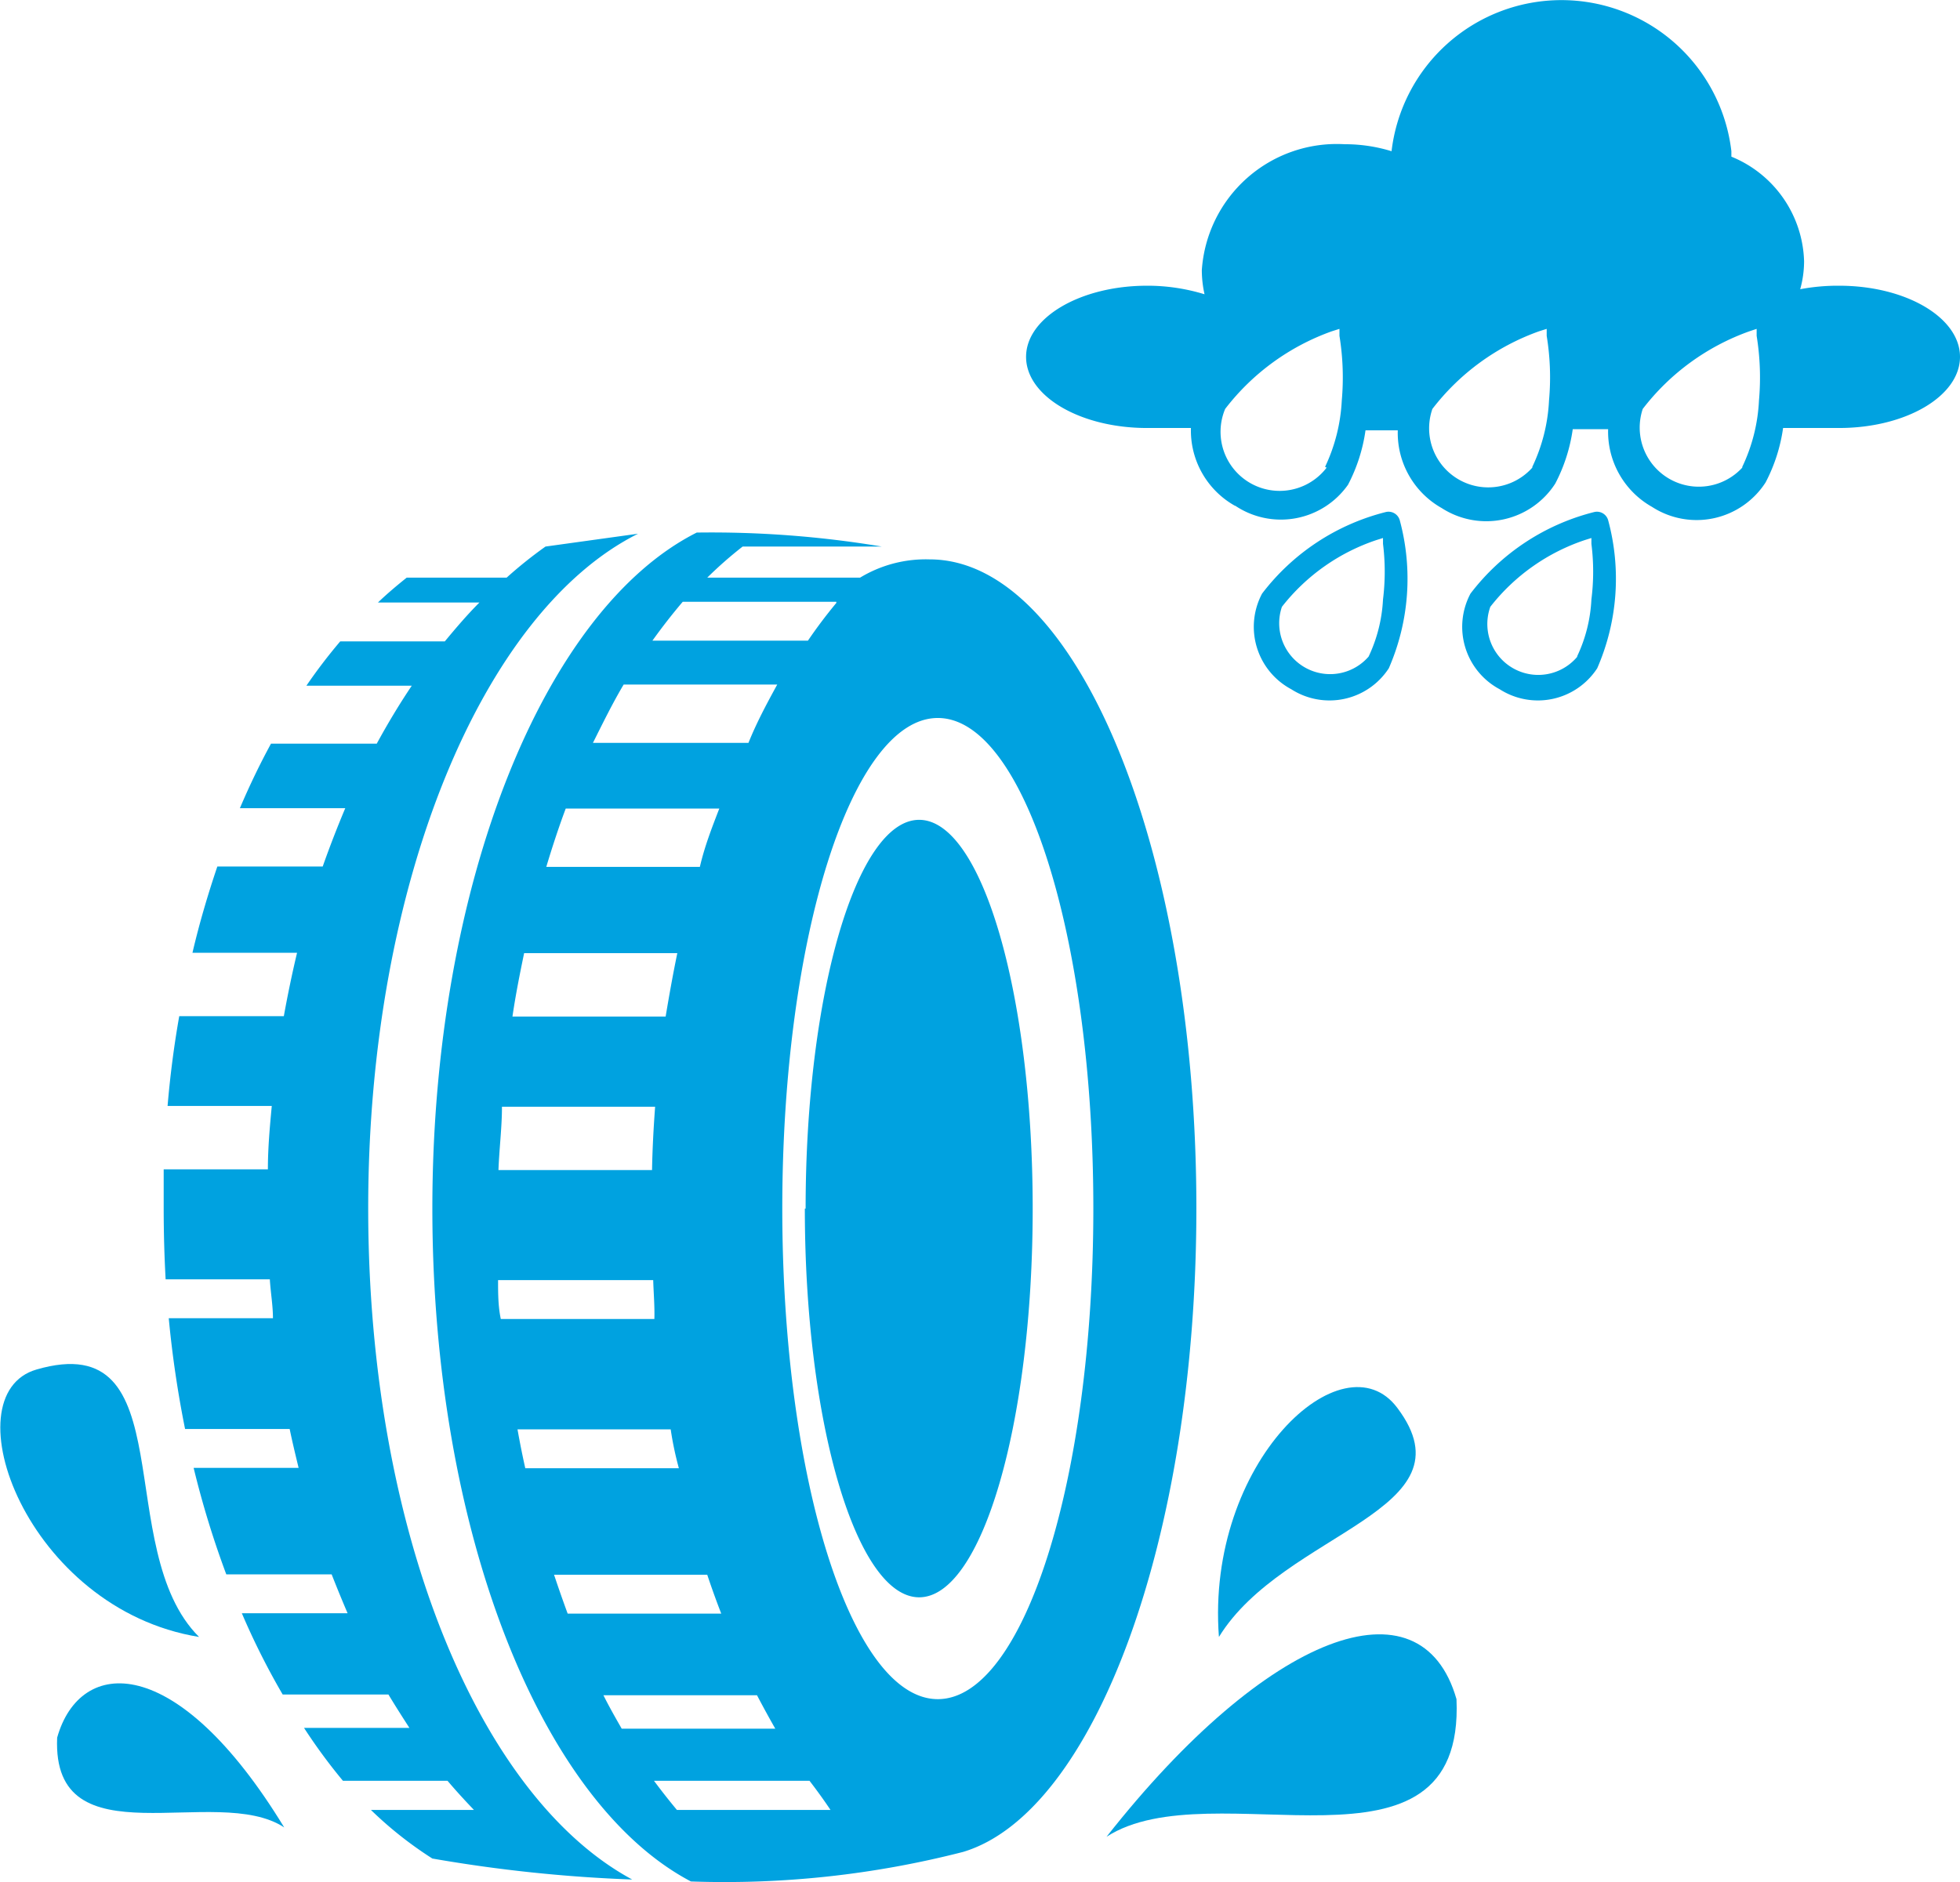 <svg id="Layer_1" data-name="Layer 1" xmlns="http://www.w3.org/2000/svg" viewBox="0 0 50.41 48.42"><defs><style>.cls-1{fill:#00a2e0;}</style></defs><title>ico-rain</title><g id="Document"><g id="Spread"><g id="Layer_1-2" data-name="Layer 1"><g id="Group"><g id="Group_9" data-name="Group 9"><path class="cls-1" d="M113,44.48c0-8.38,2.89-15.42,6.8-17.39a26.71,26.71,0,0,1,4.76.36h-3.58a10.47,10.47,0,0,0-.91.8H124a3.26,3.26,0,0,1,1.79-.47c3.79,0,6.86,7.48,6.86,16.69,0,8.52-2.63,15.55-6,16.56a24.64,24.64,0,0,1-7,.76C115.79,59.76,113,52.78,113,44.48ZM113,61.2a9.86,9.86,0,0,1-1.58-1.25h2.65c-0.23-.24-0.46-0.49-0.68-0.75h-2.69a14.26,14.26,0,0,1-1-1.36h2.71c-0.18-.28-0.36-0.56-0.54-0.86h-2.72a18.82,18.82,0,0,1-1.05-2.09h2.72q-0.21-.49-0.41-1h-2.71a24,24,0,0,1-.84-2.74h2.7c-0.08-.33-0.16-0.66-0.23-1h-2.69a27.58,27.58,0,0,1-.42-2.85h2.68c0-.33-0.06-0.66-0.08-1h-2.68q-0.05-.9-0.05-1.83c0-.33,0-0.67,0-1h2.68c0-.55.05-1.1,0.1-1.63h-2.68q0.1-1.18.3-2.31h2.69q0.15-.83.34-1.63h-2.69c0.18-.77.4-1.51,0.64-2.22h2.71c0.18-.51.37-1,0.58-1.5h-2.71q0.37-.87.8-1.66h2.72q0.43-.79.9-1.49h-2.71a13.77,13.77,0,0,1,.87-1.14h2.69c0.29-.35.58-0.69,0.89-1H111.6c0.24-.23.49-0.44,0.74-0.64h2.57a11.11,11.11,0,0,1,1-.8l2.38-.33c-4,2-6.94,9-6.94,17.35s2.87,15.16,6.79,17.27A37.94,37.94,0,0,1,113,61.2Zm9.65-2h-3.95q0.29,0.39.59,0.75h3.95Q123,59.59,122.7,59.2ZM121.35,57H117.4c0.15,0.3.31,0.58,0.47,0.86h3.95Q121.57,57.42,121.35,57ZM130,44.48c0-7-1.79-12.62-4-12.62s-4,5.65-4,12.62,1.79,12.62,4,12.62S130,51.45,130,44.48Zm-9.92,9.42h-3.95q0.17,0.51.35,1h3.95Q120.24,54.41,120.07,53.9Zm2.52-9.42c0-5.51,1.31-10,2.92-10s2.92,4.47,2.92,10-1.31,10-2.92,10S122.58,50,122.58,44.48Zm-3.46,5.68h-3.95q0.09,0.51.2,1h3.95C119.25,50.83,119.18,50.5,119.13,50.16Zm-0.45-3.84h-4c0,0.33,0,.67.07,1h3.95C118.72,47,118.69,46.65,118.68,46.32Zm0.05-4.46h-3.95c0,0.54-.07,1.08-0.09,1.63h3.95C118.66,42.94,118.69,42.39,118.73,41.85Zm0.57-3.95h-3.95c-0.11.53-.22,1.08-0.3,1.63H119C119.09,39,119.19,38.44,119.3,37.91Zm1.07-3.72h-3.95c-0.18.48-.35,1-0.5,1.5h3.95C120,35.17,120.19,34.68,120.38,34.19ZM121.87,31h-3.95c-0.28.47-.54,1-0.79,1.5h4C121.33,32,121.59,31.51,121.87,31Zm1.52-2.13h-3.95q-0.4.47-.78,1h4Q123,29.37,123.39,28.9Z" transform="translate(-101.88 -13.39)"/><path class="cls-1" d="M102.82,48.62c3.82-1.11,1.91,4.62,4.18,6.88C102.56,54.78,100.57,49.27,102.82,48.62Z" transform="translate(-101.88 -13.39)"/><path class="cls-1" d="M137.82,49.61c2,2.66-2.92,3.17-4.59,5.89C132.89,51,136.43,47.74,137.82,49.61Z" transform="translate(-101.88 -13.39)"/><path class="cls-1" d="M139.34,57.1c0.22,5-6.28,1.78-9,3.54C134.47,55.39,138.43,53.92,139.34,57.1Z" transform="translate(-101.88 -13.39)"/><path class="cls-1" d="M103.35,58.09c-0.14,3.23,4.1,1.16,5.84,2.31C106.43,55.87,103.94,56,103.35,58.09Z" transform="translate(-101.88 -13.39)"/><path class="cls-1" d="M135.09,31.12a1.82,1.82,0,0,1-.75-2.46,5.77,5.77,0,0,1,3.19-2.1,0.3,0.3,0,0,1,.35.21,5.76,5.76,0,0,1-.28,3.81A1.82,1.82,0,0,1,135.09,31.12Zm5.36,0a1.82,1.82,0,0,1-.75-2.46,5.77,5.77,0,0,1,3.19-2.1,0.3,0.3,0,0,1,.35.21,5.76,5.76,0,0,1-.28,3.81A1.82,1.82,0,0,1,140.45,31.12Zm-3.37-.84a3.88,3.88,0,0,0,.37-1.47,5.8,5.8,0,0,0,0-1.43l0-.15-0.16.05A5.16,5.16,0,0,0,134.85,29,1.31,1.31,0,0,0,137.08,30.28Zm5.36,0a3.84,3.84,0,0,0,.37-1.47,5.7,5.7,0,0,0,0-1.43l0-.15-0.16.05A5.16,5.16,0,0,0,140.21,29,1.31,1.31,0,0,0,142.45,30.28Zm-8.8-3.88a2.22,2.22,0,0,1-1.13-2h-1.13c-1.72,0-3.11-.82-3.11-1.83s1.4-1.83,3.11-1.83a5,5,0,0,1,1.48.22,2.87,2.87,0,0,1-.07-0.62,3.48,3.48,0,0,1,3.67-3.24,4.07,4.07,0,0,1,1.21.18h0a4.4,4.4,0,0,1,8.74,0s0,0.09,0,.14a3,3,0,0,1,1.87,2.69,2.7,2.7,0,0,1-.1.72,5.21,5.21,0,0,1,1-.09c1.72,0,3.11.82,3.11,1.83s-1.39,1.83-3.11,1.83h-1.44a4.3,4.3,0,0,1-.45,1.4,2.11,2.11,0,0,1-2.92.63,2.22,2.22,0,0,1-1.13-2h-0.91a4.3,4.3,0,0,1-.45,1.4,2.11,2.11,0,0,1-2.92.63,2.22,2.22,0,0,1-1.13-2H137a4.3,4.3,0,0,1-.45,1.4A2.11,2.11,0,0,1,133.65,26.4Zm2.32-1a4.5,4.5,0,0,0,.43-1.71,6.69,6.69,0,0,0-.06-1.66l0-.18-0.19.06a6,6,0,0,0-2.75,2A1.52,1.52,0,0,0,136,25.42Zm5.33,0a4.47,4.47,0,0,0,.43-1.71,6.6,6.6,0,0,0-.06-1.66l0-.18-0.19.06a6,6,0,0,0-2.75,2A1.52,1.52,0,0,0,141.29,25.42Zm5.4,0a4.46,4.46,0,0,0,.43-1.71,6.69,6.69,0,0,0-.06-1.66l0-.18-0.18.06a6,6,0,0,0-2.75,2A1.52,1.52,0,0,0,146.69,25.42Z" transform="translate(-101.88 -13.39)"/></g></g></g></g></g></svg>